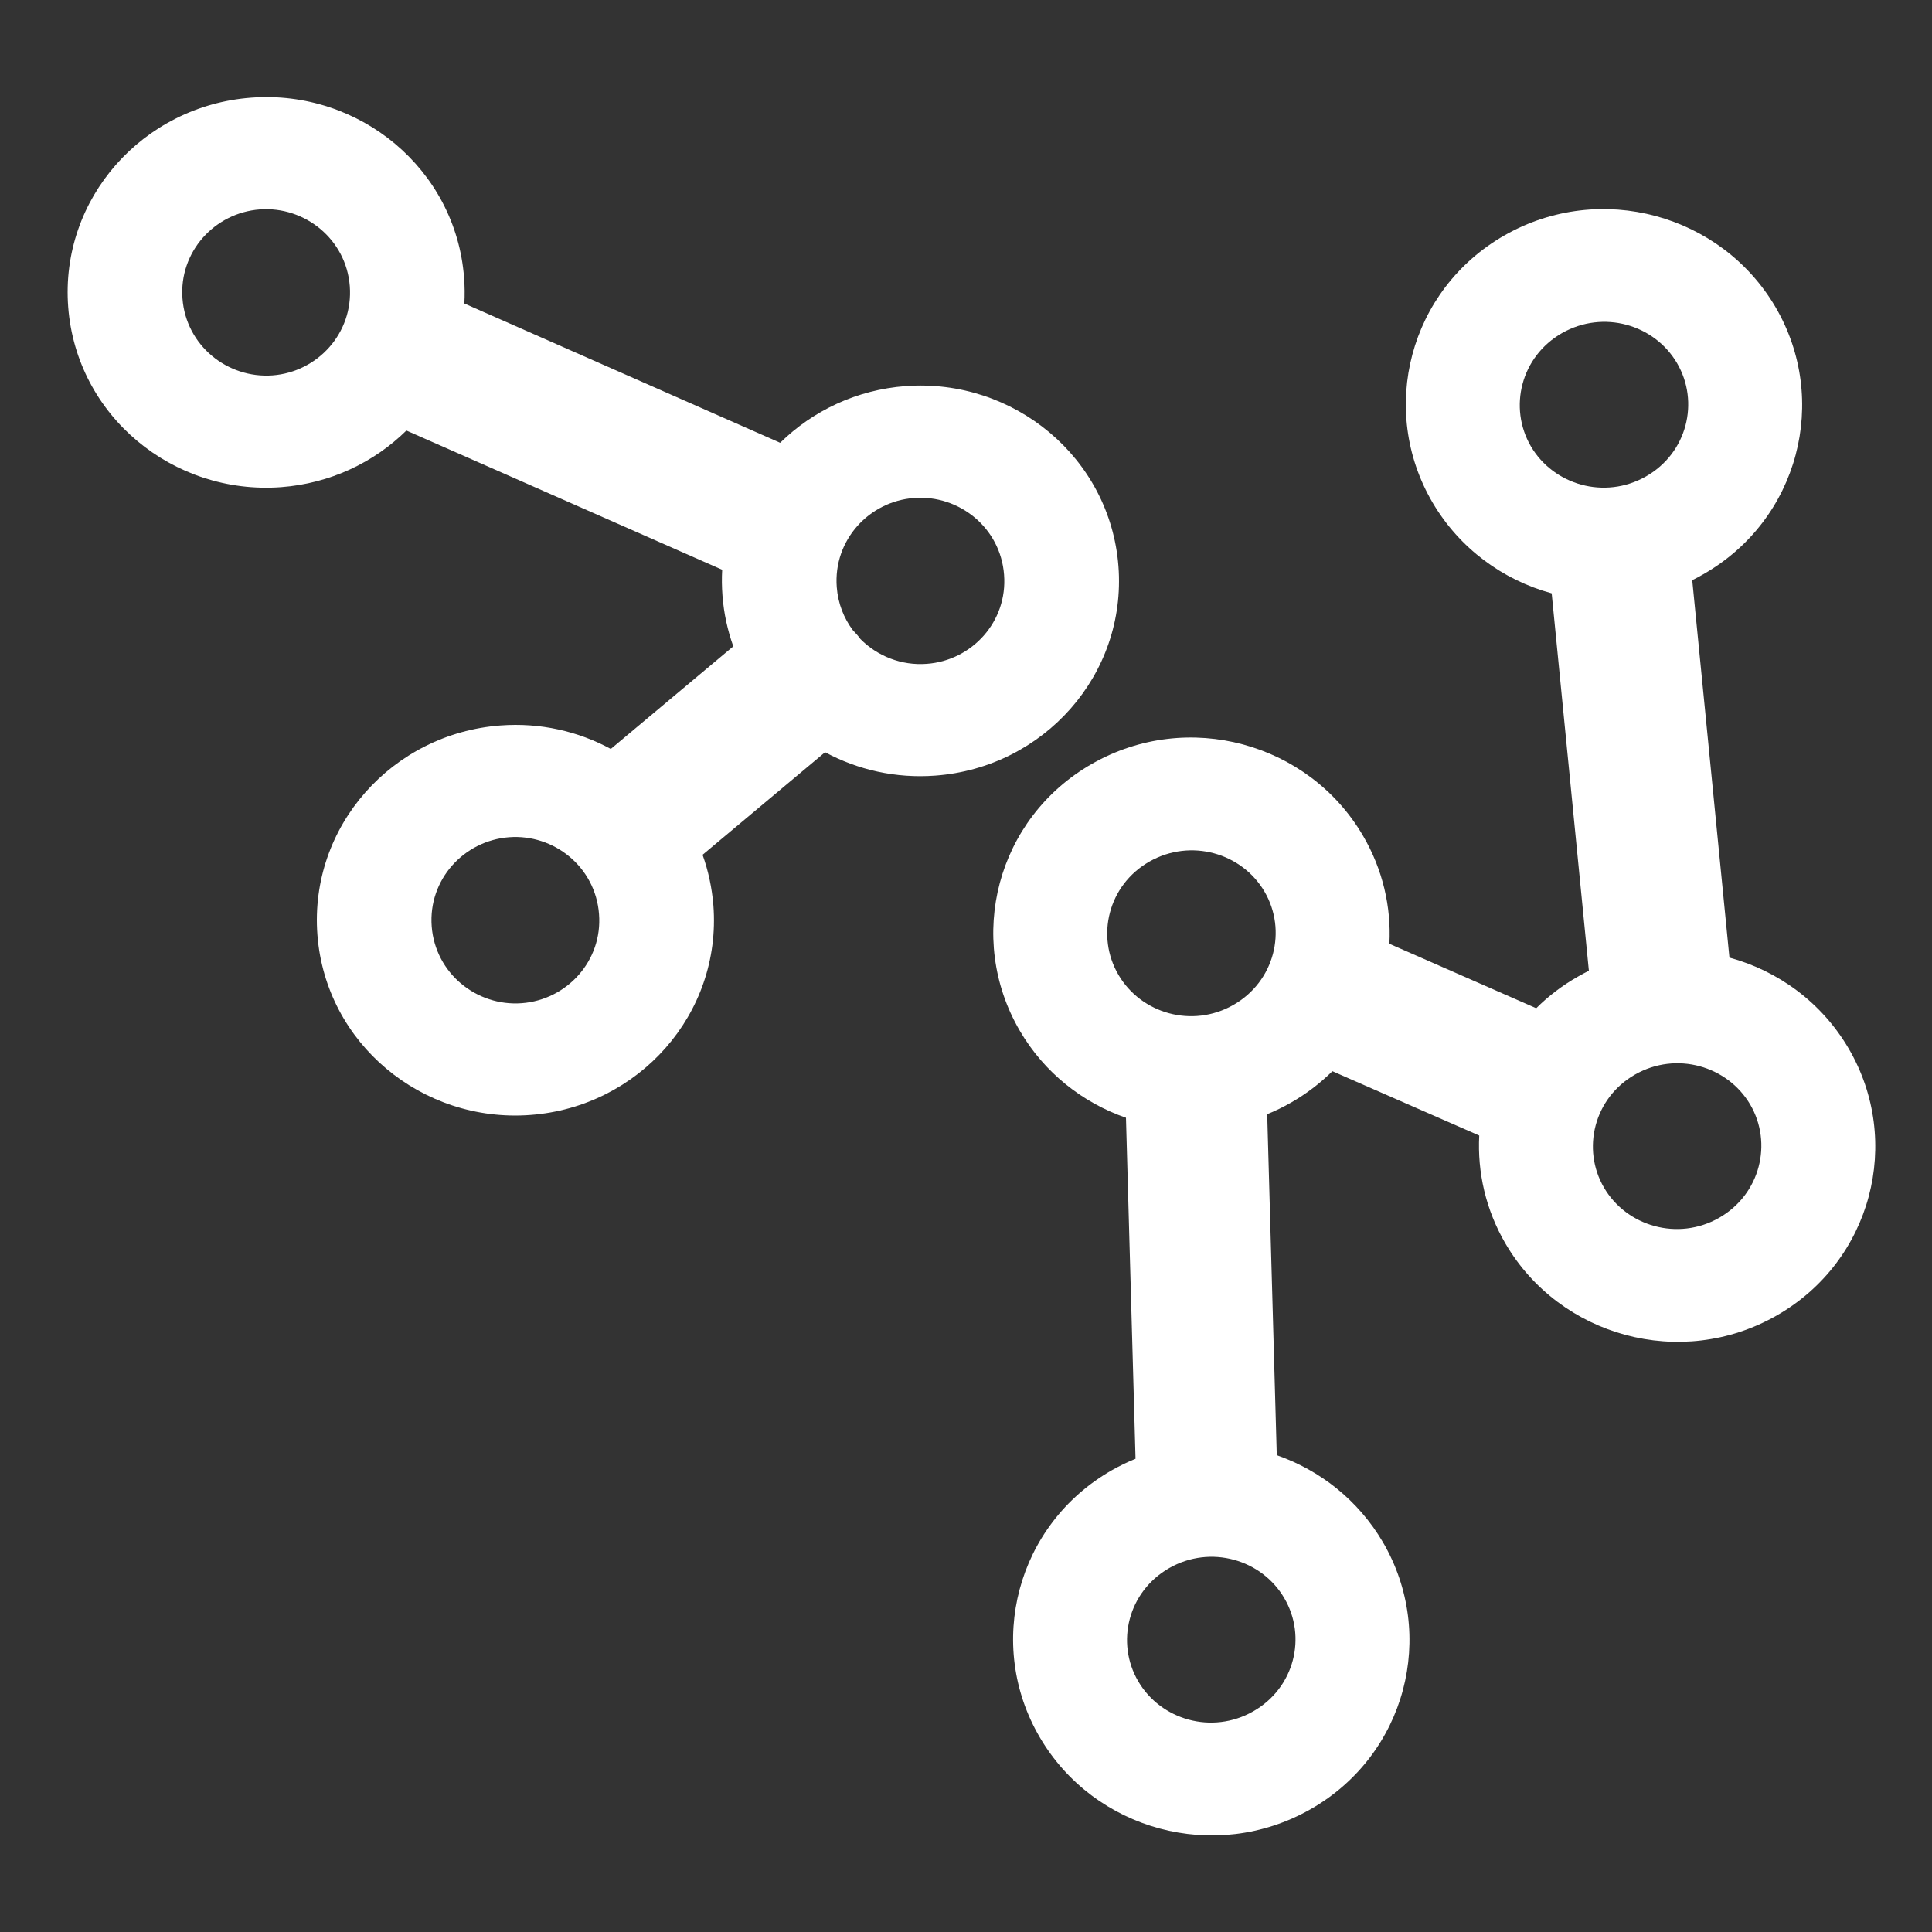 <svg width="20" height="20" viewBox="0 0 20 20" fill="none" xmlns="http://www.w3.org/2000/svg">
<rect x="0" y="0" width="20" height="20" fill="#333333" stroke="none"/>
<path fill-rule="evenodd" clip-rule="evenodd" d="M14.383 9.77C14.403 9.39 14.315 9.001 14.109 8.65C13.547 7.69 12.296 7.342 11.306 7.906C10.316 8.47 9.996 9.712 10.558 10.672C10.812 11.106 11.208 11.415 11.656 11.571L11.755 15.101C11.673 15.134 11.591 15.174 11.511 15.219C10.521 15.783 10.201 17.025 10.764 17.985C11.325 18.945 12.576 19.293 13.567 18.729C14.557 18.165 14.877 16.923 14.315 15.963C14.06 15.529 13.665 15.22 13.217 15.064L13.118 11.534C13.2 11.501 13.282 11.461 13.361 11.416C13.523 11.324 13.667 11.213 13.793 11.089L15.313 11.755C15.293 12.135 15.38 12.524 15.586 12.876C16.148 13.835 17.399 14.183 18.389 13.62C19.379 13.056 19.699 11.814 19.137 10.854C18.857 10.376 18.407 10.05 17.903 9.913L17.518 6.006C17.556 5.987 17.595 5.967 17.632 5.945C18.622 5.381 18.942 4.139 18.38 3.179C17.818 2.22 16.567 1.872 15.577 2.435C14.587 2.999 14.267 4.241 14.829 5.201C15.109 5.678 15.559 6.005 16.063 6.142L16.448 10.049C16.41 10.068 16.372 10.088 16.334 10.11C16.172 10.202 16.028 10.312 15.903 10.437L14.383 9.77ZM16.927 11.123C16.5 11.366 16.371 11.895 16.605 12.295C16.839 12.695 17.369 12.85 17.796 12.607C18.223 12.363 18.352 11.834 18.118 11.434C17.883 11.034 17.354 10.88 16.927 11.123ZM11.899 8.919C11.472 9.162 11.343 9.691 11.578 10.091C11.812 10.492 12.341 10.646 12.768 10.403C13.195 10.159 13.325 9.631 13.09 9.23C12.856 8.83 12.327 8.676 11.899 8.919ZM12.105 16.232C11.677 16.476 11.548 17.004 11.783 17.405C12.017 17.805 12.546 17.959 12.973 17.716C13.401 17.473 13.53 16.944 13.295 16.544C13.061 16.143 12.532 15.989 12.105 16.232ZM16.17 3.448C15.743 3.692 15.614 4.22 15.848 4.621C16.083 5.021 16.612 5.175 17.039 4.932C17.466 4.689 17.595 4.16 17.361 3.76C17.127 3.359 16.598 3.205 16.17 3.448Z" fill="white"/>
<path fill-rule="evenodd" clip-rule="evenodd" d="M4.807 3.142C4.812 3.054 4.811 2.965 4.804 2.874C4.718 1.749 3.721 0.927 2.601 1.011C1.48 1.094 0.62 2.055 0.706 3.179C0.792 4.304 1.789 5.126 2.91 5.043C3.417 5.005 3.87 4.788 4.207 4.457L7.453 5.888C7.461 5.891 7.469 5.895 7.476 5.898C7.471 5.986 7.472 6.075 7.479 6.166C7.493 6.35 7.532 6.526 7.591 6.691L6.323 7.753C5.985 7.57 5.591 7.479 5.181 7.51C4.061 7.593 3.2 8.554 3.286 9.679C3.372 10.803 4.37 11.626 5.49 11.542C6.61 11.459 7.471 10.498 7.385 9.373C7.37 9.19 7.332 9.014 7.273 8.849L8.541 7.787C8.879 7.969 9.273 8.06 9.683 8.029C10.803 7.946 11.664 6.986 11.578 5.861C11.491 4.736 10.494 3.914 9.374 3.997C8.867 4.035 8.413 4.253 8.076 4.584C8.067 4.58 8.058 4.576 8.05 4.572L4.807 3.142ZM8.907 6.615C9.082 6.792 9.332 6.892 9.594 6.872C10.061 6.838 10.432 6.435 10.394 5.949C10.357 5.463 9.929 5.12 9.463 5.155C8.996 5.189 8.625 5.592 8.662 6.078C8.675 6.247 8.735 6.398 8.828 6.523C8.842 6.537 8.855 6.551 8.868 6.566C8.882 6.582 8.895 6.598 8.907 6.615ZM6.201 9.462C6.164 8.976 5.736 8.632 5.27 8.667C4.803 8.702 4.432 9.105 4.469 9.591C4.507 10.076 4.934 10.42 5.401 10.385C5.868 10.35 6.239 9.947 6.201 9.462ZM3.621 2.962C3.584 2.477 3.156 2.133 2.689 2.168C2.222 2.203 1.852 2.606 1.889 3.091C1.926 3.577 2.354 3.92 2.821 3.886C3.288 3.851 3.658 3.448 3.621 2.962Z" fill="white"/>
</svg>
